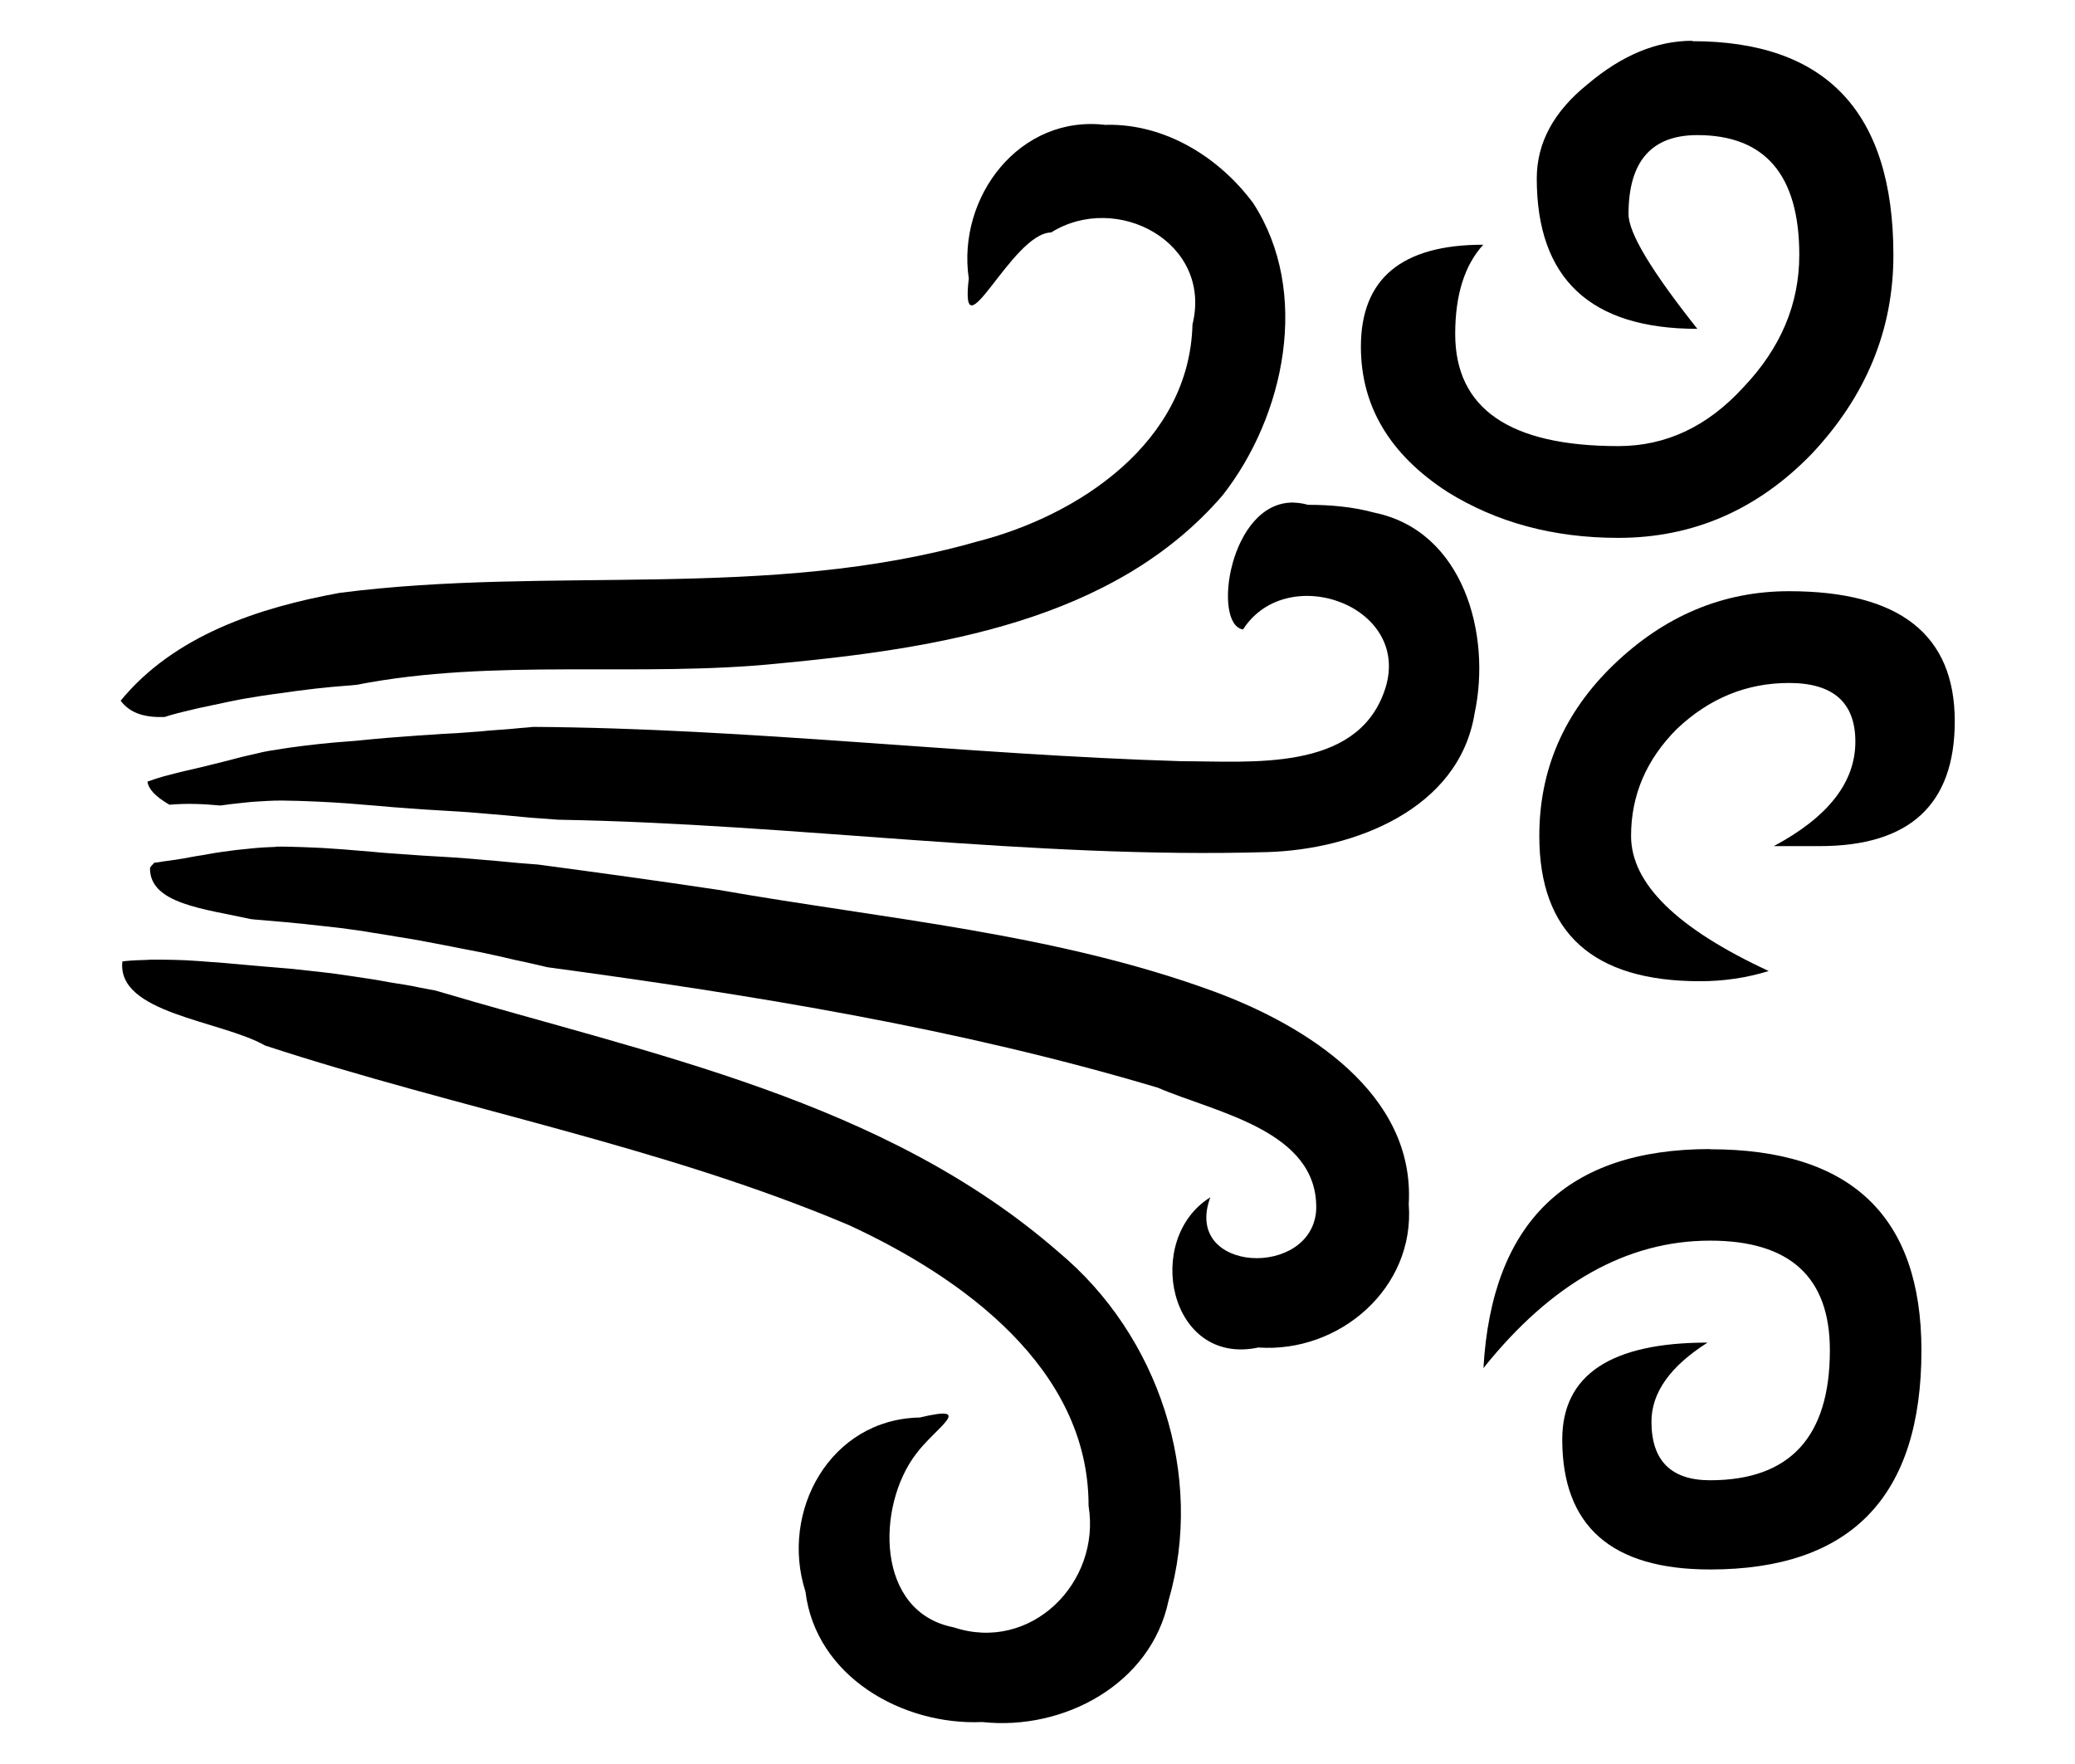 <?xml version="1.0" encoding="UTF-8" standalone="no"?>
<!-- Created with Inkscape (http://www.inkscape.org/) -->

<svg
   xmlns:dc="http://purl.org/dc/elements/1.1/"
   xmlns:cc="http://creativecommons.org/ns#"
   xmlns:rdf="http://www.w3.org/1999/02/22-rdf-syntax-ns#"
   xmlns:svg="http://www.w3.org/2000/svg"
   xmlns="http://www.w3.org/2000/svg"
   xmlns:sodipodi="http://sodipodi.sourceforge.net/DTD/sodipodi-0.dtd"
   xmlns:inkscape="http://www.inkscape.org/namespaces/inkscape"
   width="40"
   height="34"
   viewBox="0 0 10.583 8.996"
   version="1.1"
   id="svg8"
   inkscape:version="0.92.5 (2060ec1f9f, 2020-04-08)"
   sodipodi:docname="windboxlogo.svg">
  <defs
     id="defs2">
    <inkscape:path-effect
       effect="powerstroke"
       id="path-effect886"
       is_visible="true"
       offset_points="1,0.265"
       sort_points="true"
       interpolator_type="CubicBezierJohan"
       interpolator_beta="0.2"
       start_linecap_type="zerowidth"
       linejoin_type="extrp_arc"
       miter_limit="4"
       end_linecap_type="zerowidth" />
    <inkscape:path-effect
       effect="powerstroke"
       id="path-effect882"
       is_visible="true"
       offset_points="1,0.265"
       sort_points="true"
       interpolator_type="CubicBezierJohan"
       interpolator_beta="0.2"
       start_linecap_type="zerowidth"
       linejoin_type="extrp_arc"
       miter_limit="4"
       end_linecap_type="zerowidth" />
  </defs>
  <sodipodi:namedview
     id="base"
     pagecolor="#ffffff"
     bordercolor="#666666"
     borderopacity="1.0"
     inkscape:pageopacity="0.0"
     inkscape:pageshadow="2"
     inkscape:zoom="7.919596"
     inkscape:cx="11.277449"
     inkscape:cy="11.029173"
     inkscape:document-units="px"
     inkscape:current-layer="layer1"
     showgrid="false"
     units="px"
     borderlayer="true"
     inkscape:snap-page="true"
     inkscape:window-width="1366"
     inkscape:window-height="715"
     inkscape:window-x="-8"
     inkscape:window-y="-8"
     inkscape:window-maximized="1"
     fit-margin-top="0"
     fit-margin-left="0"
     fit-margin-right="0"
     fit-margin-bottom="0"
     inkscape:snap-global="false" />
  <g
     inkscape:label="Layer 1"
     inkscape:groupmode="layer"
     id="layer1"
     transform="translate(-2.748,-276.783)">
    <path
       style="font-style:normal;font-variant:normal;font-weight:bold;font-stretch:normal;font-size:16.933px;line-height:1.25;font-family:Webdings;-inkscape-font-specification:'Webdings Bold';text-align:center;text-anchor:middle;fill:#000000;fill-opacity:1;stroke:none;stroke-width:0.529;stroke-miterlimit:4;stroke-dasharray:none;stroke-dashoffset:0;stroke-opacity:1;paint-order:fill markers stroke"
       d="m 11.379,276.991 c -0.182,0 -0.359,0.074 -0.533,0.221 -0.173,0.139 -0.26,0.299 -0.26,0.481 0,0.511 0.273,0.767 0.819,0.767 -0.234,-0.295 -0.351,-0.489 -0.351,-0.585 0,-0.269 0.117,-0.403 0.351,-0.403 0.346,0 0.52,0.204 0.52,0.611 0,0.251 -0.095,0.476 -0.286,0.676 -0.182,0.199 -0.394,0.299 -0.637,0.299 -0.554,0 -0.832,-0.191 -0.832,-0.572 0,-0.199 0.048,-0.351 0.143,-0.455 -0.416,0 -0.624,0.173 -0.624,0.52 0,0.303 0.147,0.55 0.442,0.741 0.251,0.156 0.541,0.234 0.871,0.234 0.381,0 0.71,-0.143 0.987,-0.429 0.277,-0.295 0.416,-0.632 0.416,-1.013 0,-0.728 -0.342,-1.091 -1.026,-1.091 z"
       id="path970"
       inkscape:connector-curvature="0"
       sodipodi:nodetypes="scscssscsscscscss" />
    <path
       style="font-style:normal;font-variant:normal;font-weight:bold;font-stretch:normal;font-size:16.933px;line-height:1.25;font-family:Webdings;-inkscape-font-specification:'Webdings Bold';text-align:center;text-anchor:middle;fill:#000000;fill-opacity:1;stroke:none;stroke-width:0.529;stroke-miterlimit:4;stroke-dasharray:none;stroke-dashoffset:0;stroke-opacity:1;paint-order:fill markers stroke"
       d="m 8.391,277.42 v 5.1e-4 c -0.443,-0.056 -0.763,0.368 -0.702,0.783 -0.048,0.41 0.218,-0.232 0.42,-0.235 0.335,-0.209 0.824,0.051 0.721,0.469 -0.015,0.599 -0.578,0.976 -1.105,1.109 -1.057,0.301 -2.169,0.121 -3.245,0.26 -0.411,0.075 -0.843,0.216 -1.117,0.55 0.052,0.069 0.132,0.086 0.224,0.083 0.01,-0.003 0.019,-0.006 0.029,-0.009 0.024,-0.007 0.048,-0.013 0.072,-0.019 0.024,-0.006 0.048,-0.011 0.072,-0.017 0.023,-0.005 0.046,-0.01 0.07,-0.015 0.023,-0.005 0.047,-0.009 0.07,-0.015 0.023,-0.005 0.046,-0.009 0.07,-0.014 0.024,-0.004 0.048,-0.009 0.071,-0.012 0.024,-0.004 0.047,-0.008 0.071,-0.011 0.024,-0.004 0.048,-0.007 0.072,-0.01 0.023,-0.003 0.046,-0.007 0.07,-0.01 0.024,-0.003 0.048,-0.006 0.072,-0.009 0.024,-0.003 0.049,-0.006 0.073,-0.008 0.024,-0.003 0.048,-0.005 0.073,-0.007 0.024,-0.002 0.049,-0.004 0.073,-0.006 0.007,-5.8e-4 0.014,-0.001 0.021,-0.002 0.705,-0.138 1.44,-0.036 2.154,-0.109 0.801,-0.076 1.709,-0.213 2.264,-0.858 0.318,-0.406 0.449,-1.037 0.156,-1.489 -0.174,-0.235 -0.45,-0.406 -0.749,-0.4 z"
       id="path1251"
       inkscape:connector-curvature="0" />
    <path
       style="font-style:normal;font-variant:normal;font-weight:bold;font-stretch:normal;font-size:16.933px;line-height:1.25;font-family:Webdings;-inkscape-font-specification:'Webdings Bold';text-align:center;text-anchor:middle;fill:#000000;fill-opacity:1;stroke:none;stroke-width:0.529;stroke-miterlimit:4;stroke-dasharray:none;stroke-dashoffset:0;stroke-opacity:1;paint-order:fill markers stroke"
       d="m 9.348,279.346 c -0.33,-0.009 -0.42,0.624 -0.26,0.647 0.226,-0.353 0.876,-0.116 0.72,0.317 -0.146,0.411 -0.68,0.355 -1.033,0.355 -1.102,-0.033 -2.206,-0.168 -3.308,-0.175 -0.01,8.2e-4 -0.02,0.002 -0.03,0.003 -0.026,0.002 -0.052,0.004 -0.079,0.007 -0.026,0.002 -0.053,0.004 -0.079,0.006 -0.027,0.002 -0.054,0.004 -0.08,0.007 -0.027,0.002 -0.054,0.004 -0.081,0.006 -0.027,0.002 -0.053,0.004 -0.08,0.005 -0.026,10e-4 -0.052,0.003 -0.078,0.005 -0.026,0.002 -0.053,0.003 -0.079,0.005 -0.027,0.002 -0.053,0.004 -0.08,0.006 -0.026,0.002 -0.053,0.004 -0.079,0.006 -0.026,0.002 -0.052,0.005 -0.079,0.007 -0.027,0.003 -0.054,0.005 -0.081,0.008 -0.026,0.002 -0.051,0.004 -0.076,0.006 -0.025,0.002 -0.051,0.004 -0.076,0.007 -0.025,0.002 -0.05,0.005 -0.075,0.008 -0.024,0.003 -0.049,0.005 -0.073,0.009 -0.024,0.003 -0.047,0.006 -0.071,0.01 -0.024,0.004 -0.047,0.008 -0.07,0.011 -0.023,0.004 -0.046,0.009 -0.069,0.015 -0.024,0.005 -0.047,0.011 -0.07,0.016 -0.023,0.006 -0.046,0.012 -0.069,0.018 -0.024,0.006 -0.048,0.012 -0.072,0.018 -0.024,0.006 -0.049,0.012 -0.073,0.018 -0.023,0.005 -0.046,0.011 -0.069,0.016 -0.021,0.005 -0.041,0.009 -0.061,0.015 -0.019,0.005 -0.039,0.01 -0.058,0.015 -0.019,0.006 -0.038,0.011 -0.056,0.018 -0.008,0.003 -0.016,0.005 -0.024,0.008 0.004,0.035 0.036,0.074 0.112,0.118 0.087,-0.008 0.174,-0.004 0.26,0.004 0.017,-0.002 0.035,-0.005 0.052,-0.007 0.024,-0.003 0.049,-0.005 0.073,-0.008 0.025,-0.003 0.05,-0.005 0.075,-0.006 0.026,-0.002 0.052,-0.003 0.078,-0.004 0.026,-6.4e-4 0.053,-1.5e-4 0.079,5.3e-4 0.025,7.4e-4 0.05,5.5e-4 0.074,0.002 l 0.073,0.003 c 0.025,10e-4 0.051,0.003 0.076,0.004 0.025,0.002 0.049,0.003 0.074,0.005 0.024,0.002 0.048,0.004 0.072,0.006 0.025,0.002 0.05,0.004 0.075,0.006 0.026,0.002 0.053,0.005 0.08,0.007 0.027,0.002 0.055,0.004 0.082,0.006 0.027,0.002 0.055,0.004 0.083,0.006 0.027,0.002 0.055,0.003 0.082,0.005 0.028,0.002 0.056,0.003 0.084,0.005 0.028,0.002 0.055,0.004 0.083,0.006 0.027,0.002 0.055,0.005 0.082,0.007 0.028,0.002 0.055,0.005 0.083,0.007 0.028,0.003 0.056,0.005 0.084,0.008 0.029,0.003 0.057,0.005 0.086,0.007 0.031,0.002 0.063,0.005 0.094,0.007 10e-4,2e-5 0.002,-10e-6 0.003,0 1.205,0.021 2.407,0.2 3.613,0.165 0.44,-0.013 0.978,-0.217 1.057,-0.708 0.086,-0.401 -0.056,-0.929 -0.511,-1.023 -0.11,-0.03 -0.225,-0.04 -0.339,-0.04 -0.024,-0.007 -0.047,-0.01 -0.069,-0.011 z"
       id="path1249"
       inkscape:connector-curvature="0" />
    <path
       style="font-style:normal;font-variant:normal;font-weight:bold;font-stretch:normal;font-size:16.933px;line-height:1.25;font-family:Webdings;-inkscape-font-specification:'Webdings Bold';text-align:center;text-anchor:middle;fill:#000000;fill-opacity:1;stroke:none;stroke-width:0.529;stroke-miterlimit:4;stroke-dasharray:none;stroke-dashoffset:0;stroke-opacity:1;paint-order:fill markers stroke"
       d="m 4.155,281.102 c -0.022,5e-4 -0.045,0.002 -0.067,0.003 -0.023,0.002 -0.046,0.003 -0.069,0.006 -0.023,0.002 -0.046,0.005 -0.068,0.007 -0.023,0.003 -0.045,0.006 -0.068,0.009 -0.023,0.003 -0.045,0.007 -0.068,0.011 -0.022,0.004 -0.044,0.008 -0.066,0.011 -0.022,0.004 -0.044,0.008 -0.066,0.012 -0.022,0.004 -0.043,0.007 -0.065,0.01 -0.022,0.003 -0.045,0.006 -0.067,0.01 -0.005,7.7e-4 -0.011,9.3e-4 -0.017,0.002 -0.006,0.009 -0.016,0.015 -0.021,0.026 -0.004,0.184 0.28,0.209 0.513,0.261 0.006,4.5e-4 0.011,10e-4 0.017,0.002 0.023,0.002 0.047,0.004 0.07,0.006 0.024,0.002 0.047,0.004 0.07,0.006 0.025,0.002 0.05,0.004 0.075,0.007 0.025,0.002 0.051,0.005 0.076,0.008 0.025,0.003 0.049,0.005 0.074,0.008 0.026,0.003 0.052,0.006 0.078,0.009 0.028,0.004 0.055,0.007 0.082,0.011 0.027,0.004 0.055,0.008 0.082,0.013 0.027,0.004 0.055,0.009 0.082,0.013 0.026,0.005 0.053,0.009 0.079,0.013 0.027,0.005 0.054,0.009 0.081,0.014 0.026,0.005 0.053,0.01 0.079,0.015 0.026,0.005 0.052,0.01 0.078,0.015 0.025,0.005 0.051,0.01 0.076,0.015 0.026,0.005 0.052,0.01 0.078,0.015 0.028,0.006 0.056,0.012 0.083,0.018 0.028,0.006 0.055,0.013 0.082,0.019 0.028,0.006 0.056,0.012 0.083,0.018 0.027,0.006 0.055,0.013 0.082,0.019 0.003,6.6e-4 0.006,10e-4 0.009,0.002 1.05,0.142 2.096,0.311 3.111,0.614 0.294,0.127 0.82,0.218 0.808,0.622 -0.019,0.353 -0.684,0.325 -0.54,-0.063 -0.343,0.213 -0.211,0.863 0.245,0.766 0.413,0.029 0.8,-0.303 0.767,-0.731 0.033,-0.565 -0.525,-0.911 -0.989,-1.083 -0.813,-0.299 -1.685,-0.371 -2.533,-0.52 -0.306,-0.046 -0.613,-0.088 -0.919,-0.129 -0.004,-3.1e-4 -0.009,-7.4e-4 -0.013,-10e-4 -0.03,-0.002 -0.059,-0.005 -0.089,-0.007 -0.028,-0.003 -0.057,-0.005 -0.085,-0.008 -0.027,-0.003 -0.053,-0.005 -0.08,-0.007 -0.027,-0.002 -0.054,-0.005 -0.081,-0.007 -0.027,-0.002 -0.053,-0.004 -0.08,-0.006 -0.027,-0.002 -0.055,-0.003 -0.082,-0.005 -0.028,-0.002 -0.056,-0.003 -0.084,-0.005 -0.028,-0.002 -0.056,-0.004 -0.084,-0.006 -0.028,-0.002 -0.057,-0.004 -0.085,-0.006 -0.027,-0.002 -0.054,-0.004 -0.081,-0.007 -0.024,-0.002 -0.049,-0.004 -0.073,-0.006 -0.024,-0.002 -0.048,-0.004 -0.072,-0.006 -0.024,-0.002 -0.048,-0.003 -0.072,-0.005 -0.023,-0.002 -0.047,-0.003 -0.07,-0.004 l -0.072,-0.003 c -0.024,-9e-4 -0.048,-10e-4 -0.071,-0.002 -0.022,-5.5e-4 -0.045,-5.3e-4 -0.067,0 z"
       id="path1247"
       inkscape:connector-curvature="0" />
    <path
       style="font-style:normal;font-variant:normal;font-weight:bold;font-stretch:normal;font-size:16.933px;line-height:1.25;font-family:Webdings;-inkscape-font-specification:'Webdings Bold';text-align:center;text-anchor:middle;fill:#000000;fill-opacity:1;stroke:none;stroke-width:0.529;stroke-miterlimit:4;stroke-dasharray:none;stroke-dashoffset:0;stroke-opacity:1;paint-order:fill markers stroke"
       d="m 3.506,281.678 c -0.02,5.3e-4 -0.04,0.001 -0.06,0.002 -0.019,0.001 -0.038,0.002 -0.057,0.004 -0.006,6.1e-4 -0.011,10e-4 -0.017,0.002 -0.03,0.266 0.5,0.3 0.728,0.429 0.986,0.323 2.019,0.51 2.978,0.916 0.576,0.266 1.223,0.729 1.222,1.431 0.064,0.393 -0.295,0.751 -0.688,0.62 -0.399,-0.077 -0.395,-0.617 -0.193,-0.883 0.1,-0.135 0.309,-0.256 0.02,-0.187 -0.456,0.008 -0.715,0.478 -0.583,0.888 0.053,0.433 0.494,0.683 0.902,0.665 0.413,0.045 0.861,-0.192 0.95,-0.62 0.186,-0.639 -0.051,-1.351 -0.559,-1.775 -0.89,-0.777 -2.079,-1.008 -3.182,-1.336 -0.013,-0.002 -0.025,-0.005 -0.038,-0.007 -0.026,-0.005 -0.051,-0.009 -0.076,-0.015 -0.026,-0.005 -0.052,-0.009 -0.078,-0.013 -0.027,-0.004 -0.054,-0.009 -0.081,-0.014 -0.027,-0.005 -0.054,-0.009 -0.08,-0.013 -0.027,-0.004 -0.053,-0.008 -0.08,-0.012 -0.025,-0.004 -0.051,-0.007 -0.076,-0.011 -0.025,-0.003 -0.05,-0.006 -0.074,-0.009 -0.025,-0.003 -0.05,-0.005 -0.074,-0.008 -0.024,-0.003 -0.048,-0.005 -0.072,-0.008 -0.024,-0.002 -0.048,-0.004 -0.071,-0.006 -0.024,-0.002 -0.048,-0.004 -0.072,-0.006 -0.023,-0.002 -0.046,-0.004 -0.069,-0.006 -0.022,-0.002 -0.045,-0.004 -0.067,-0.006 -0.023,-0.002 -0.045,-0.004 -0.068,-0.006 -0.022,-0.002 -0.045,-0.004 -0.067,-0.005 -0.022,-0.002 -0.044,-0.003 -0.066,-0.005 -0.022,-10e-4 -0.043,-0.003 -0.065,-0.004 -0.021,-8.7e-4 -0.042,-10e-4 -0.063,-0.002 -0.021,-3.2e-4 -0.042,-7.4e-4 -0.064,-10e-4 -0.02,-2.3e-4 -0.04,-3.7e-4 -0.059,0 z"
       id="path966"
       inkscape:connector-curvature="0" />
    <path
       style="font-style:normal;font-variant:normal;font-weight:bold;font-stretch:normal;font-size:16.933px;line-height:1.25;font-family:Webdings;-inkscape-font-specification:'Webdings Bold';text-align:center;text-anchor:middle;fill:#000000;fill-opacity:1;stroke:none;stroke-width:0.529;stroke-miterlimit:4;stroke-dasharray:none;stroke-dashoffset:0;stroke-opacity:1;paint-order:fill markers stroke"
       d="m 11.873,279.798 c -0.338,0 -0.637,0.126 -0.897,0.377 -0.251,0.243 -0.377,0.533 -0.377,0.871 0,0.494 0.273,0.741 0.819,0.741 0.121,0 0.238,-0.017 0.351,-0.052 -0.468,-0.217 -0.702,-0.446 -0.702,-0.689 0,-0.208 0.078,-0.39 0.234,-0.546 0.165,-0.156 0.355,-0.234 0.572,-0.234 0.225,0 0.338,0.1 0.338,0.299 0,0.208 -0.139,0.385 -0.416,0.533 h 0.234 c 0.459,0 0.689,-0.212 0.689,-0.637 0,-0.442 -0.282,-0.663 -0.845,-0.663 z"
       id="path952"
       inkscape:connector-curvature="0"
       sodipodi:nodetypes="scsscscsscsss" />
    <path
       style="font-style:normal;font-variant:normal;font-weight:bold;font-stretch:normal;font-size:16.933px;line-height:1.25;font-family:Webdings;-inkscape-font-specification:'Webdings Bold';text-align:center;text-anchor:middle;fill:#000000;fill-opacity:1;stroke:none;stroke-width:0.529;stroke-miterlimit:4;stroke-dasharray:none;stroke-dashoffset:0;stroke-opacity:1;paint-order:fill markers stroke"
       d="m 11.47,282.643 c -0.728,0 -1.113,0.372 -1.156,1.117 0.346,-0.433 0.732,-0.65 1.156,-0.65 0.407,0 0.611,0.186 0.611,0.559 0,0.442 -0.204,0.663 -0.611,0.663 -0.199,0 -0.299,-0.1 -0.299,-0.299 0,-0.147 0.095,-0.282 0.286,-0.403 -0.494,0 -0.741,0.165 -0.741,0.494 0,0.442 0.251,0.663 0.754,0.663 0.719,0 1.078,-0.372 1.078,-1.117 0,-0.684 -0.359,-1.026 -1.078,-1.026 z"
       id="path948"
       inkscape:connector-curvature="0"
       sodipodi:nodetypes="scsssscssss" />
  </g>
</svg>

